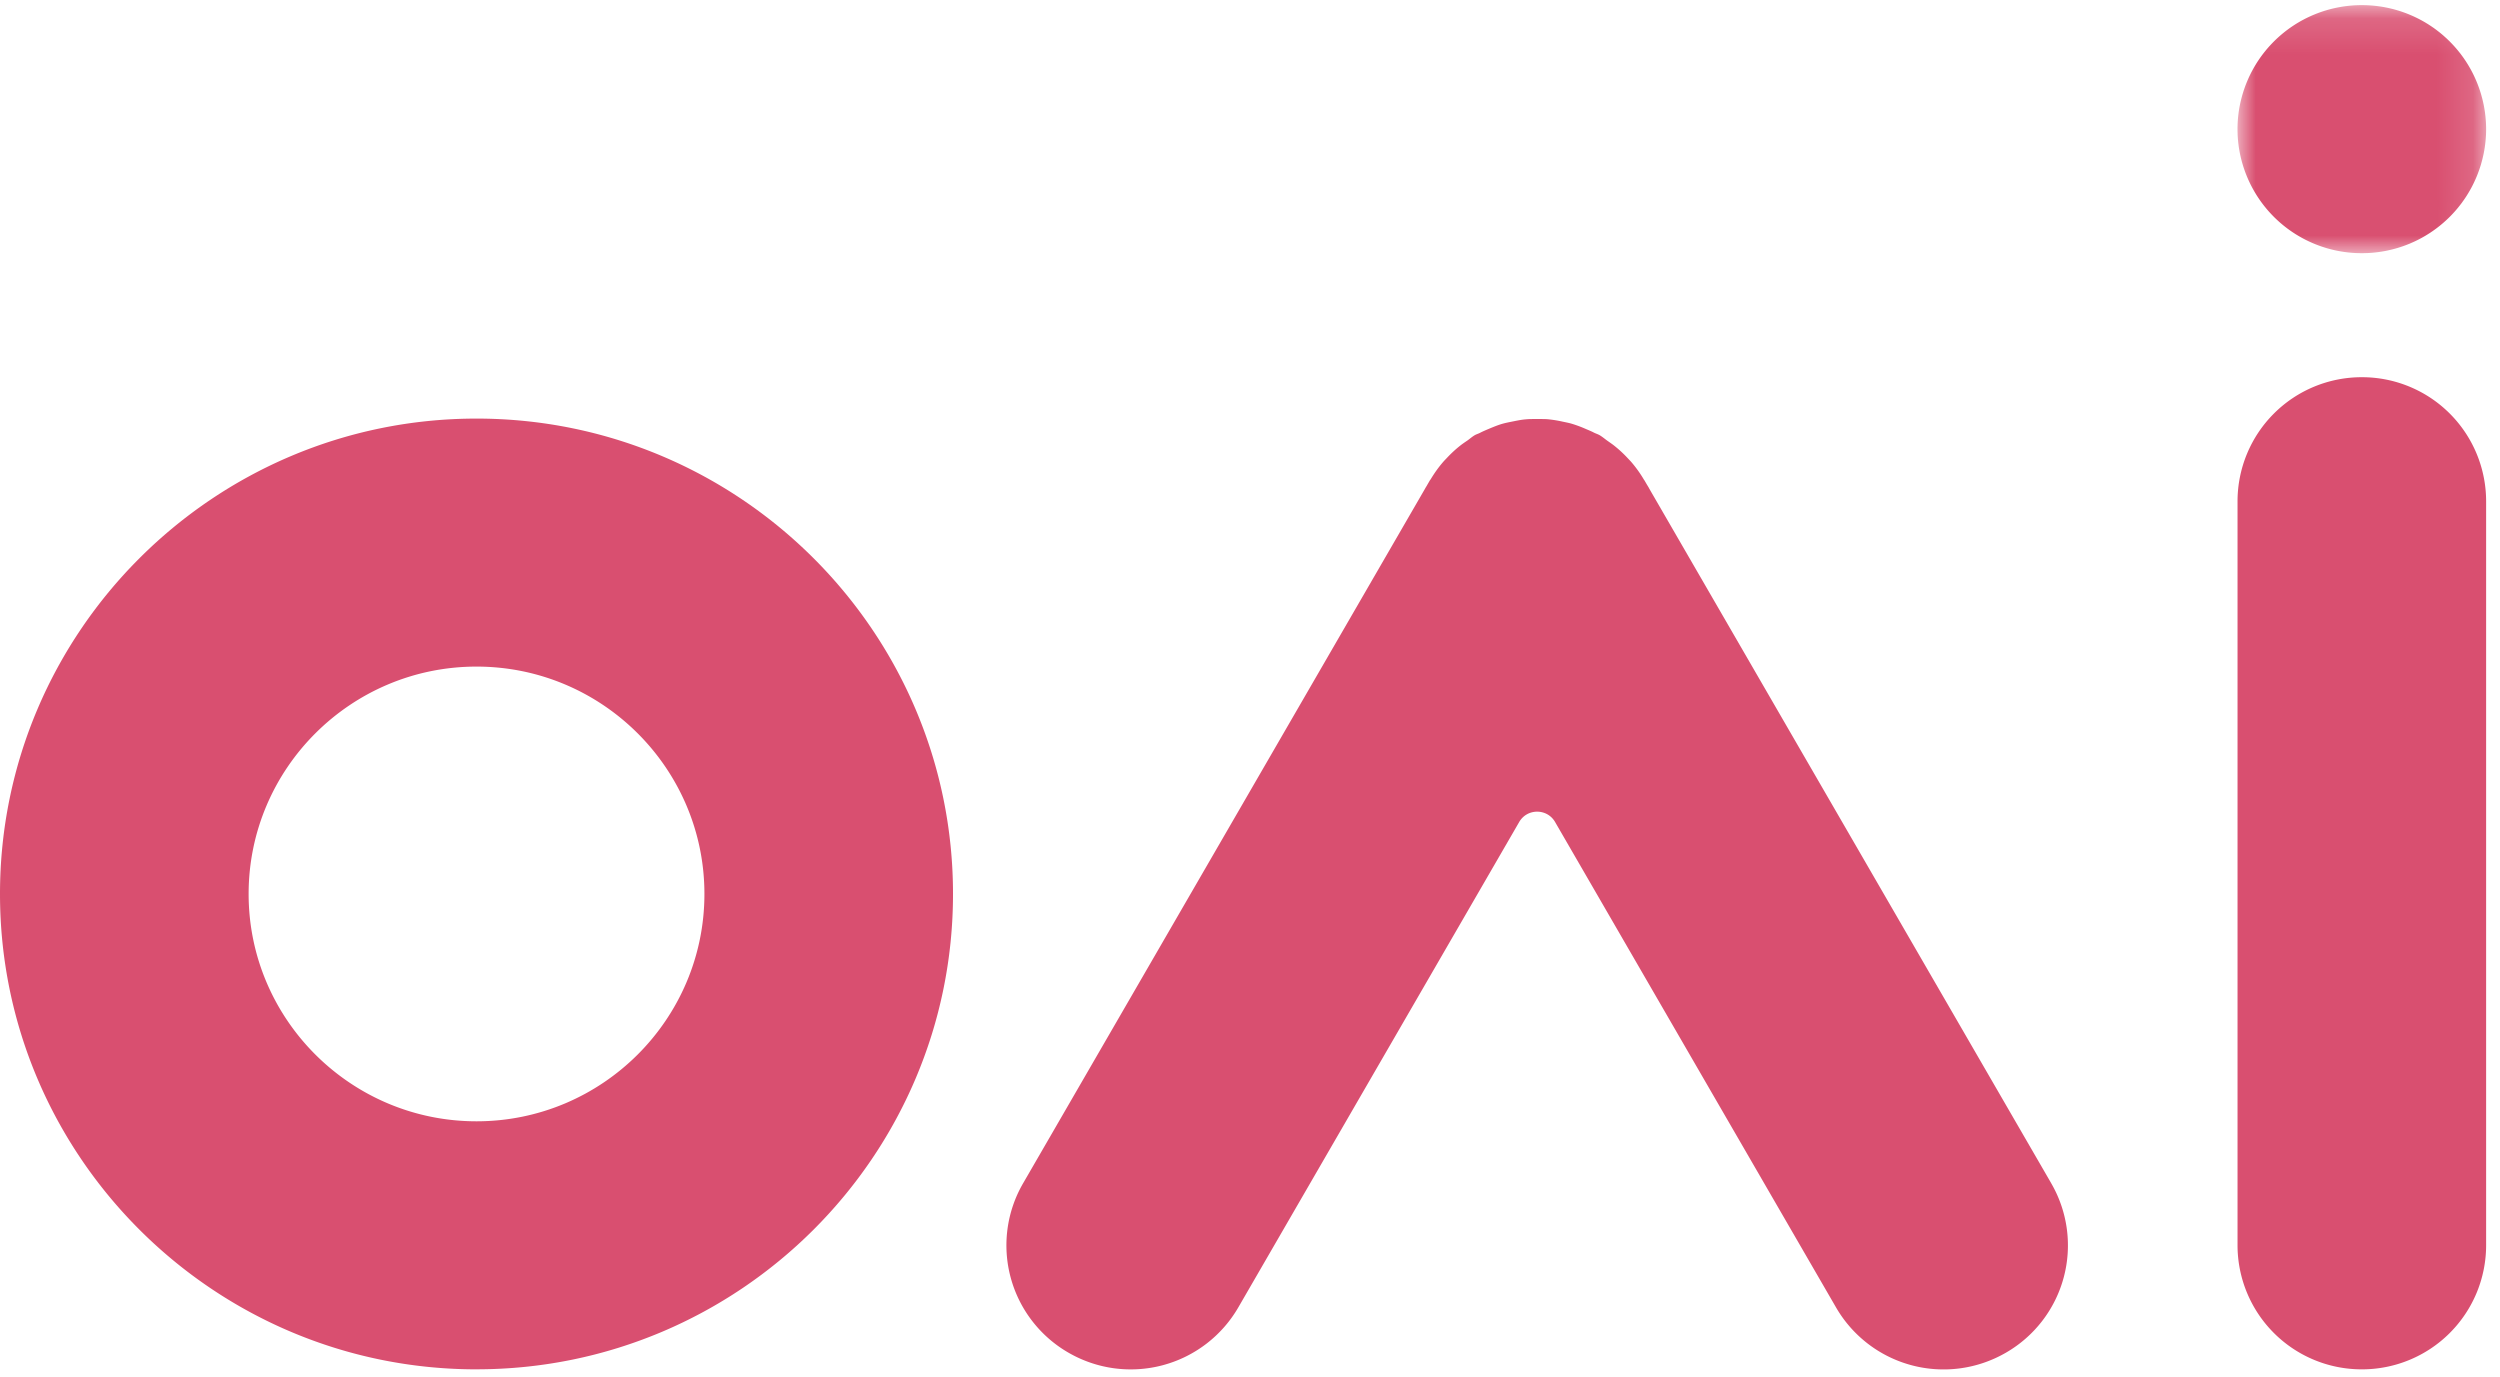 <svg xmlns="http://www.w3.org/2000/svg" xmlns:xlink="http://www.w3.org/1999/xlink" width="69" height="38" viewBox="0 0 69 38">
    <defs>
        <path id="a" d="M6.862 3.564V.141H0v6.846h6.862V3.564z"/>
    </defs>
    <g fill="none" fill-rule="evenodd">
        <path fill="#D94F70" d="M65.186 37.794a3.426 3.426 0 0 1-3.43-3.423V13.834a3.426 3.426 0 0 1 3.43-3.423 3.426 3.426 0 0 1 3.431 3.423v20.537a3.426 3.426 0 0 1-3.43 3.423M13.152 18.398c-3.469 0-6.29 2.815-6.29 6.275 0 3.46 2.821 6.275 6.29 6.275 3.468 0 6.29-2.815 6.29-6.275 0-3.46-2.822-6.275-6.29-6.275m0 19.396C5.9 37.794 0 31.908 0 24.673s5.9-13.12 13.152-13.12c7.252 0 13.151 5.885 13.151 13.12 0 7.235-5.9 13.12-13.151 13.12M56.615 32.66l-11.09-19.164c-.026-.054-.062-.104-.091-.157l-.044-.075c-.005-.01-.013-.017-.018-.026a3.39 3.39 0 0 0-.36-.5l-.082-.087a3.328 3.328 0 0 0-.384-.355c-.054-.043-.11-.08-.166-.12-.079-.054-.148-.117-.232-.166-.05-.028-.102-.043-.152-.068-.072-.038-.147-.068-.222-.1a3.442 3.442 0 0 0-.397-.148c-.08-.023-.16-.038-.24-.055a3.45 3.45 0 0 0-.398-.066c-.097-.01-.194-.007-.292-.008-.117 0-.233-.002-.35.01-.115.01-.229.034-.344.057-.098.02-.196.038-.293.066-.12.035-.236.083-.354.132-.089.038-.177.074-.263.119-.046.023-.094.036-.14.062-.076.045-.139.103-.211.153-.067.045-.133.09-.196.14-.13.103-.249.215-.36.333-.035.037-.07.072-.103.11-.13.15-.243.31-.344.477-.008.014-.02.025-.027.038l-.066.114c-.02.04-.047.075-.067.115L28.237 32.66a3.417 3.417 0 0 0 1.255 4.675 3.43 3.43 0 0 0 4.686-1.252l7.752-13.396c.22-.38.77-.38.99 0l7.754 13.397a3.43 3.43 0 0 0 4.686 1.252 3.417 3.417 0 0 0 1.255-4.675"/>
        <g transform="translate(61.755 .001)">
            <mask id="b" fill="#fff">
                <use xlink:href="#a"/>
            </mask>
            <path fill="#D94F70" d="M6.862 3.564A3.427 3.427 0 0 1 3.43 6.987 3.427 3.427 0 0 1 0 3.564 3.427 3.427 0 0 1 3.43.141a3.427 3.427 0 0 1 3.432 3.423" mask="url(#b)"/>
        </g>
    </g>
</svg>
